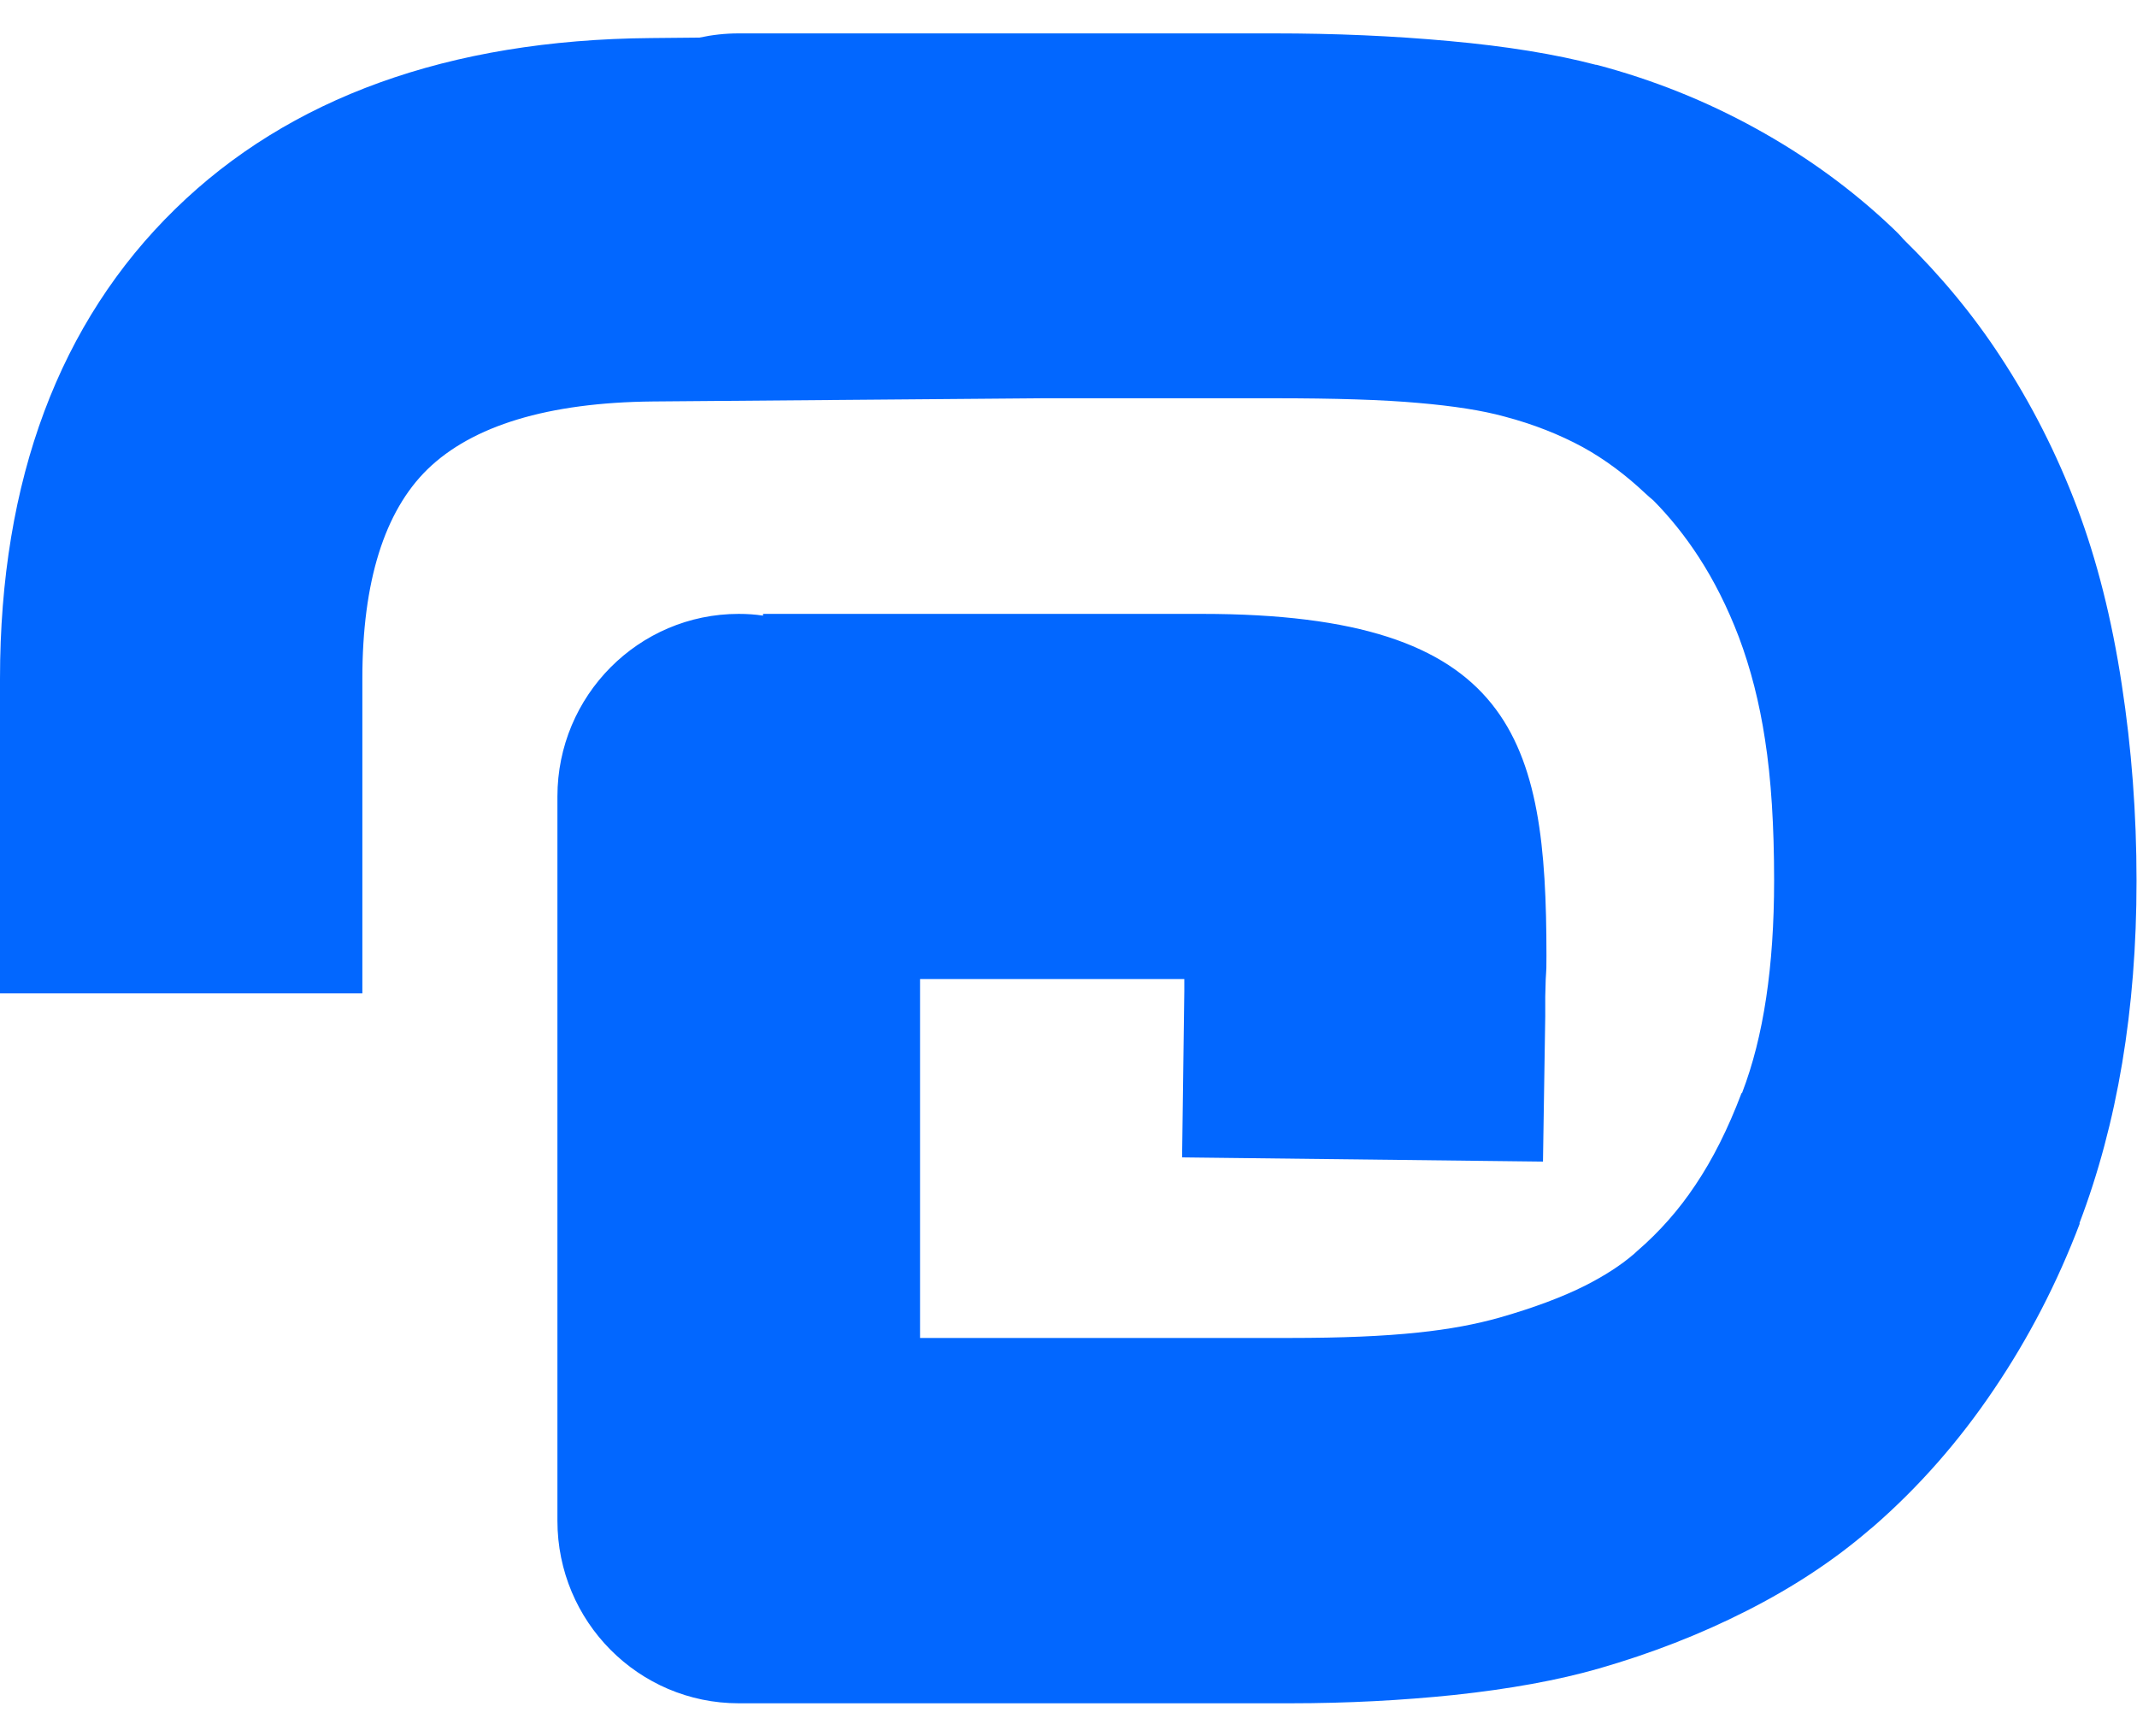 <svg width="32" height="26" viewBox="0 0 32 26" fill="none" xmlns="http://www.w3.org/2000/svg">
<g clip-path="url(#clip0_57_1296)">
<path fill-rule="evenodd" clip-rule="evenodd" d="M15.625 5.964L9.78 6.012C8.204 6.027 7.072 6.375 6.4 7.029C5.757 7.658 5.426 8.709 5.426 10.163V14.876H0V10.163C0 7.185 0.893 4.817 2.627 3.127C4.324 1.469 6.712 0.596 9.74 0.57L10.474 0.563C10.665 0.522 10.86 0.5 11.062 0.5H19.082C19.983 0.5 20.861 0.537 21.706 0.615C22.558 0.692 23.289 0.811 23.895 0.97H23.906C24.748 1.192 25.541 1.51 26.287 1.921C27.047 2.339 27.735 2.838 28.348 3.422C28.403 3.474 28.455 3.526 28.502 3.582C29.061 4.129 29.546 4.714 29.954 5.339C30.416 6.042 30.799 6.796 31.104 7.603C31.398 8.383 31.622 9.264 31.772 10.251C31.919 11.206 31.993 12.186 31.993 13.192C31.993 15.12 31.706 16.825 31.137 18.32H31.144C30.806 19.211 30.376 20.04 29.858 20.806C29.333 21.586 28.73 22.27 28.054 22.859L27.992 22.91C27.459 23.369 26.846 23.772 26.151 24.124C25.46 24.475 24.726 24.76 23.943 24.986C23.326 25.163 22.606 25.293 21.779 25.382C20.997 25.463 20.177 25.507 19.318 25.507H11.062C9.563 25.507 8.347 24.283 8.347 22.774V11.927C8.347 10.418 9.563 9.193 11.062 9.193C11.187 9.193 11.308 9.201 11.426 9.219V9.193H17.999C22.683 9.193 23.157 11.073 23.157 14.31C23.157 14.698 23.149 14.409 23.139 14.927V15.22L23.105 17.395L17.701 17.332L17.734 14.846C17.734 14.754 17.734 14.942 17.734 14.661H13.777V20.036H19.321C20.082 20.036 20.721 20.01 21.232 19.955C21.702 19.907 22.11 19.829 22.462 19.729C22.977 19.581 23.399 19.422 23.737 19.252C24.02 19.108 24.266 18.952 24.468 18.778L24.516 18.734C24.851 18.445 25.141 18.116 25.387 17.746C25.644 17.365 25.875 16.907 26.078 16.37H26.085L26.089 16.359C26.408 15.527 26.566 14.472 26.566 13.185C26.566 12.367 26.522 11.665 26.43 11.076C26.346 10.521 26.214 10.007 26.037 9.537C25.868 9.094 25.666 8.694 25.438 8.343C25.229 8.021 25.001 7.74 24.759 7.495C24.718 7.462 24.678 7.425 24.637 7.388C24.343 7.111 24.031 6.878 23.701 6.696C23.355 6.508 22.962 6.352 22.529 6.238C22.191 6.145 21.761 6.079 21.239 6.034C20.71 5.986 19.99 5.964 19.079 5.964H15.622H15.625Z" fill="#0267FF"/>
</g>
<defs>
<clipPath id="clip0_57_1296">
<rect width="32" height="25" fill="white" transform="translate(0 0.5)"/>
</clipPath>
</defs>
</svg>

